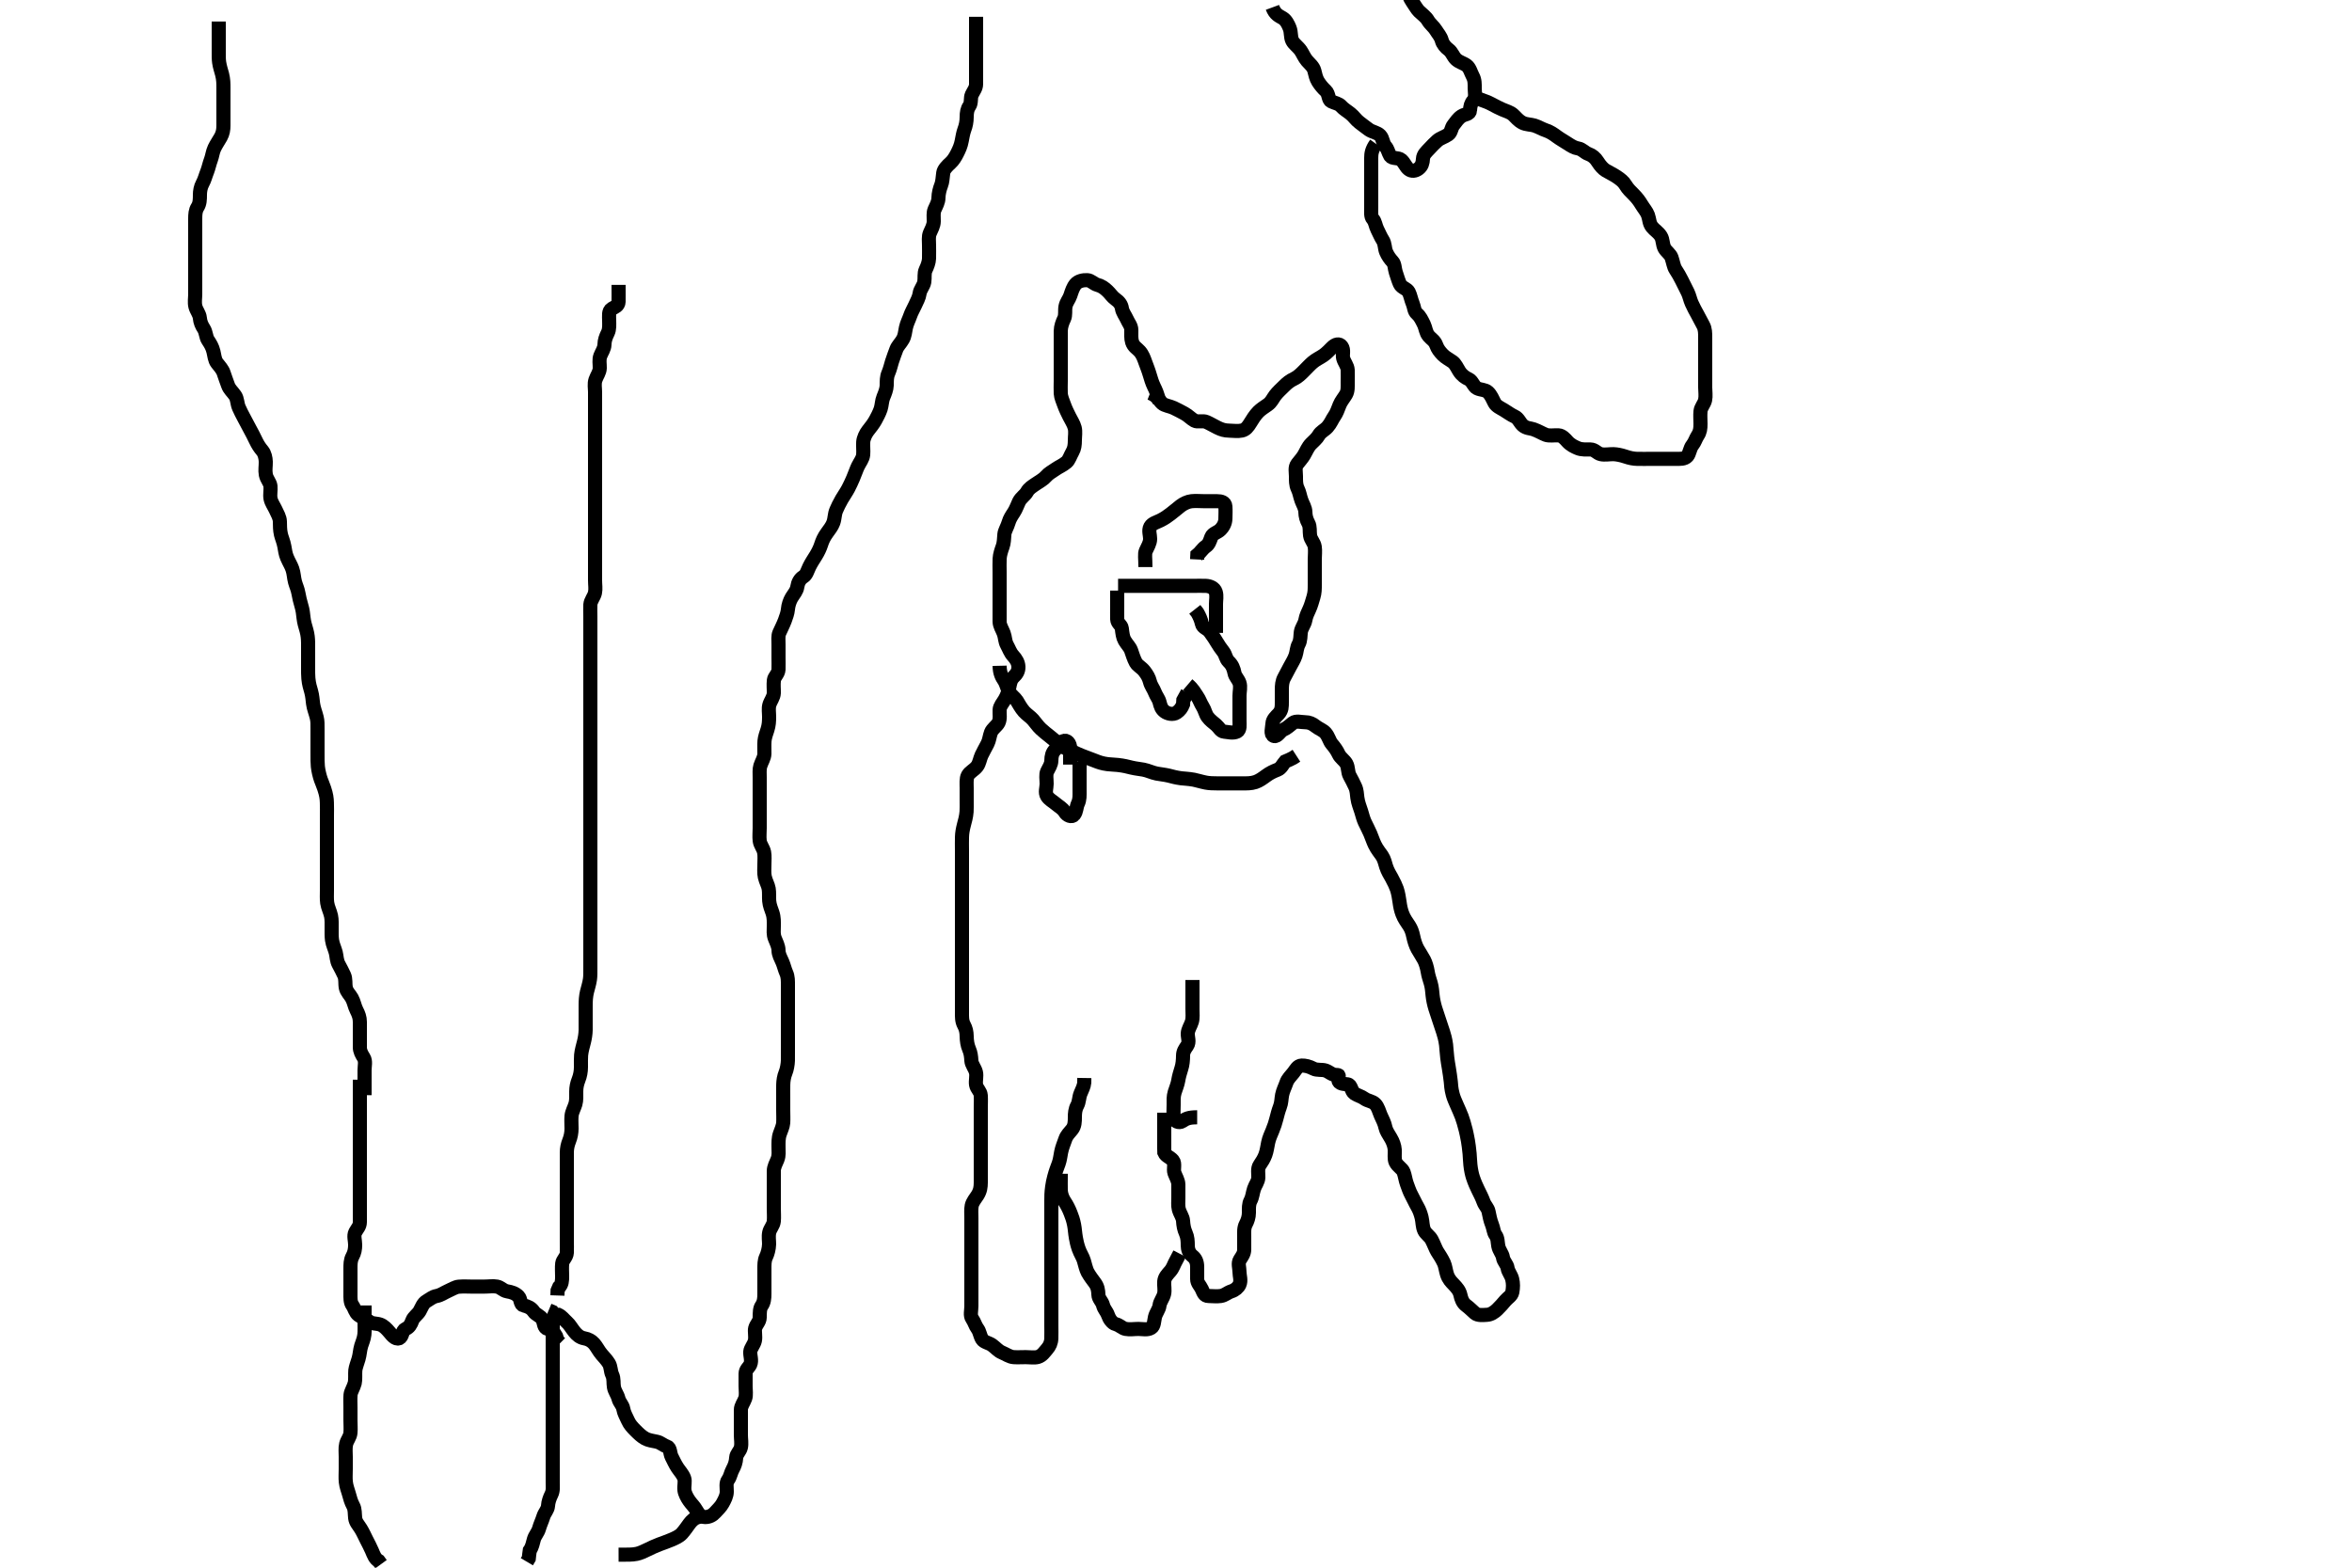 <svg width="500" height="333.333" xmlns="http://www.w3.org/2000/svg" xmlns:svg="http://www.w3.org/2000/svg" xmlns:xlink="http://www.w3.org/1999/xlink">
 <!-- Created with SVG-edit - http://svg-edit.googlecode.com/ -->
 <g display="inline" class="layer">
  <title>Layer 1</title>
  <path t="0,198,235,253,269,301,334,368,368,368,381,381,381,402,435,448,448,468,468,501,534,534,548,568,581,601,601,616,635,666,681,716,737,737,754,770,770,788,788,804,833,853,853,870,870,887,916,940,953,953,976,987,1004,1021,1038,1038,1058,1058,1071,1071,1090,1090,1105,1105,1121,1138,1155,1155,1172,1188,1205,1221,1221,1238,1255,1272,1273,1289,1289,1305,1305,1322,1322,1338,1338,1354,1372,1372,1388,1388,1405,1422,1422,1438,1455,1455,1472,1472,1489,1505,1522,1538,1538,1556,1573,1589,1606,1606,1623,1623,1639,1639,1668,1668,1688,1705,1722,1723,1739,1756,1773,1790,1807,1807,1823,1840,1856,1856,1856,1872,1872,1872,1889,1890,1906,1907,1923,1923,1923,1939,1940,1957,1957,1957,1972,1972,1990,1990,2007,2007,2007,2024,2024,2024,2040,2040,2040,2058,2058,2058,2073,2073,2090,2091,2091,2091,2107,2107,2107,2124,2124,2124,2140,2140,2157,2158,2158,2174,2174,2174,2191,2191,2191,2191,2207,2207,2208,2208,2224,2224,2224,2224,2224,2241,2241,2241,2257,2258,2258,2274,2274,2274,2274,2291,2291,2291,2307,2307,2308,2308,2324,2324,2324,2339,2340,2358,2358,2358,2375,2375,2392,2392,2408,2408,2424,2424,2441,2441,2441,2458,2458,2475,2475,2491,2508,2525,2542,2542,2558,2558,2575,2603,2603,2624,2625,2641,2659,2675,2675,2692,2736,2774,2819,2858,2886,2920,2953,3003,3019,3020,3053,3075,3092,3120,3142,3170,3204,3237" d="M46.5,4.567C46.5,6.4 46.5,7.177 46.5,8.167C46.5,9.067 46.5,9.967 46.5,10.768C46.5,11.733 46.49,12.612 46.585,13.253C46.735,14.258 47.022,15.04 47.216,15.797C47.495,16.887 47.5,17.768 47.5,18.733C47.5,19.567 47.5,20.545 47.5,21.262C47.5,22.209 47.5,23.136 47.5,23.919C47.5,24.931 47.5,25.767 47.5,26.667C47.5,27.567 47.38,28.347 46.925,29.167C46.492,29.949 45.996,30.62 45.585,31.483C45.217,32.257 45.12,33.208 44.853,33.914C44.517,34.801 44.337,35.735 44.075,36.392C43.672,37.402 43.511,38.175 43.075,38.967C42.622,39.789 42.5,40.733 42.5,41.392C42.5,42.4 42.486,43.288 42,44.046C41.541,44.763 41.5,45.587 41.5,46.545C41.5,47.365 41.5,48.267 41.5,49.167C41.5,50.067 41.5,50.977 41.5,51.888C41.5,52.741 41.5,53.683 41.5,54.451C41.5,55.403 41.5,56.168 41.5,57.167C41.5,57.967 41.5,58.965 41.5,59.731C41.5,60.809 41.5,61.667 41.5,62.567C41.5,63.367 41.319,64.293 41.536,65.167C41.753,66.039 42.397,66.725 42.479,67.567C42.574,68.541 42.881,69.2 43.333,69.9C43.808,70.633 43.782,71.685 44.205,72.319C44.695,73.055 45.141,73.756 45.379,74.766C45.559,75.534 45.663,76.587 46.111,77.156C46.721,77.931 47.318,78.571 47.553,79.324C47.834,80.225 48.125,80.921 48.475,81.931C48.767,82.773 49.413,83.276 49.979,84.088C50.491,84.821 50.392,85.789 50.784,86.681C51.059,87.309 51.491,88.185 51.925,88.967C52.381,89.787 52.734,90.525 53.147,91.267C53.573,92.03 53.966,92.803 54.379,93.667C54.786,94.519 55.164,95.119 55.795,95.871C56.256,96.42 56.481,97.402 56.499,98.168C56.522,99.162 56.327,99.926 56.511,100.931C56.689,101.911 57.415,102.554 57.499,103.367C57.591,104.262 57.335,105.186 57.521,106.067C57.7,106.914 58.288,107.7 58.584,108.367C58.965,109.224 59.477,109.988 59.5,110.9C59.524,111.828 59.49,112.631 59.721,113.645C59.88,114.343 60.264,115.155 60.447,116.167C60.591,116.961 60.686,117.781 61.021,118.567C61.455,119.587 61.854,120.144 62.143,120.967C62.487,121.945 62.455,122.783 62.721,123.767C62.943,124.584 63.264,125.157 63.447,126.167C63.591,126.961 63.811,127.959 64.075,128.803C64.363,129.725 64.432,130.521 64.525,131.341C64.646,132.403 64.889,133.103 65.147,134.019C65.417,134.978 65.478,135.792 65.496,136.614C65.517,137.645 65.5,138.331 65.5,139.165C65.5,140.176 65.498,141.081 65.5,141.9C65.502,142.872 65.494,143.569 65.557,144.261C65.673,145.529 65.95,146.298 66.147,147.015C66.413,147.979 66.447,148.795 66.553,149.614C66.686,150.65 67.08,151.523 67.333,152.567C67.527,153.365 67.498,154.024 67.5,154.988C67.502,155.803 67.5,156.671 67.5,157.867C67.5,158.471 67.499,159.403 67.5,160.052C67.501,161.452 67.499,162.204 67.572,162.977C67.647,163.771 67.929,164.971 68.205,165.762C68.344,166.158 68.681,166.92 68.932,167.681C69.387,169.064 69.456,169.729 69.491,170.662C69.536,171.866 69.5,172.467 69.5,173.367C69.5,174.567 69.5,175.167 69.5,176.067C69.5,176.967 69.5,177.867 69.5,178.777C69.5,179.403 69.5,180.733 69.5,181.449C69.5,182.181 69.5,182.905 69.5,184.233C69.5,185.052 69.5,185.745 69.5,186.767C69.5,187.567 69.5,188.567 69.5,189.367C69.5,190.167 69.442,191.173 69.557,191.967C69.705,192.981 70.159,193.745 70.379,194.767C70.544,195.535 70.5,196.546 70.5,197.228C70.501,198.336 70.475,199.093 70.585,199.884C70.726,200.89 71.162,201.693 71.379,202.545C71.583,203.349 71.555,204.268 72,205.067C72.446,205.868 72.809,206.618 73.147,207.324C73.555,208.174 73.325,209.103 73.521,210.046C73.702,210.918 74.348,211.424 74.796,212.219C75.266,213.056 75.374,213.975 75.784,214.767C76.23,215.628 76.499,216.367 76.5,217.281C76.501,218.177 76.5,219.046 76.5,219.924C76.5,220.867 76.5,221.767 76.5,222.667C76.5,223.541 76.895,224.191 77.333,224.9C77.789,225.637 77.5,226.68 77.5,227.567C77.5,228.368 77.5,229.267 77.5,230.167L77.5,231.067L77.5,231.967L77.5,232.862" id="svg_1" stroke-width="3" stroke="#000" fill="none"/>
  <path t="7483,7746,7783,7801,7818,7863,7880,7900,7929,7929,7962,7962,7982,7982,8000,8000,8018,8034,8034,8051,8068,8113,8133,8163,8184,8200,8200,8218,8218,8235,8263,8284,8313,8346,8367,8401,8417,8446,8468,8484,8513,8513,8534,8551,8569,8585,8601,8619,8619,8635,8652,8670,8698,8747,8780,8802,8802,8831,8865,8885,8902,8932,8952,8953,8969,8998,9031,9032,9098,9148,9169,9169,9186,9204,9220,9237,9237,9282,9282,9316,9349,9387,9403,9421,9421,9482,9482,9499,9519,9549,9549,9570,9587,9604,9621,9638,9638,9655,9672,9716,9737,9754,9771,9800,9800,9820,9838,9856,9883,9904,9921,9938,9955,9972,9988,9988,10006,10050,10087,10150,10150,10184,10205" d="M76.5,229.567C76.5,231.4 76.5,232.177 76.5,233.067C76.5,234.046 76.5,234.924 76.5,235.767C76.5,236.667 76.5,237.567 76.5,238.452C76.5,239.403 76.5,240.168 76.5,241.167C76.5,241.967 76.5,242.965 76.5,243.731C76.5,244.681 76.5,245.667 76.5,246.367C76.5,247.267 76.5,248.209 76.5,249.088C76.5,249.967 76.5,250.867 76.5,251.768C76.5,252.733 76.5,253.567 76.5,254.545C76.5,255.365 76.5,256.167 76.5,257.167C76.5,258.067 76.501,258.956 76.5,259.852C76.499,260.765 75.932,261.24 75.536,261.992C75.135,262.754 75.5,263.767 75.5,264.667C75.5,265.567 75.376,266.344 74.925,267.167C74.498,267.947 74.5,268.867 74.5,269.767C74.5,270.667 74.5,271.567 74.5,272.367C74.5,273.267 74.5,274.167 74.5,275.067C74.5,275.967 74.453,276.896 74.925,277.552C75.37,278.17 75.508,279.086 76.204,279.615C76.933,280.168 77.836,280.461 78.475,280.992C79.084,281.499 80.022,281.369 80.79,281.624C81.568,281.882 82.187,282.555 82.8,283.272C83.263,283.813 84.038,284.875 84.853,284.558C85.592,284.269 85.44,282.911 86.204,282.576C86.995,282.229 87.329,281.665 87.667,280.733C87.918,280.041 88.824,279.455 89.215,278.767C89.653,277.994 89.913,277.103 90.699,276.651C91.398,276.248 91.95,275.732 92.795,275.571C93.732,275.393 94.324,274.906 95.2,274.514C95.932,274.186 96.816,273.644 97.5,273.587C98.611,273.495 99.5,273.567 100.333,273.567C101.147,273.567 102.153,273.567 102.847,273.567C103.864,273.567 104.81,273.41 105.667,273.567C106.455,273.711 106.948,274.421 107.8,274.571C108.728,274.734 109.519,274.952 110.215,275.651C110.759,276.198 110.55,277.396 111.301,277.565C112.18,277.763 112.949,278.107 113.447,278.862C113.908,279.56 114.969,279.812 115.333,280.567C115.689,281.302 115.564,282.355 116.447,282.567C117.192,282.745 117.796,283.276 118.215,284.084L118.5,285.025L119.075,285.592" id="svg_2" stroke-width="3" stroke="#000" fill="none"/>
  <path t="12098,12237,12254,12275,12292,12309,12309,12326,12354,12375,12375,12392,12410,12426,12426,12443,12459,12476,12493,12510,12510,12526,12543,12560,12576,12593,12610,12610,12627,12627,12644,12663,12680,12697,12713,12713,12745,12759,12759,12776,12776,12793,12810,12827,12844,12844,12860,12877,12906,12938,12938,12988,13005,13025,13025,13044,13061,13077,13094,13111,13111,13127,13144,13144,13160,13178,13206,13227,13244,13261,13278,13278,13295,13323,13323,13344,13361,13378,13395,13395,13412,13412,13428,13445,13461,13478,13506,13506,13527,13527,13544,13544,13562,13578,13594,13611,13612,13628,13628,13645,13662,13679,13706,13728,13728,13757,13757,13778,13795,13812,13829,13845,13862,13879,13907,13908,13928,13945,13963,13979,13996,14012,14029,14046,14046,14063,14063,14090,14112,14128,14146,14146,14163,14163,14179,14196,14213,14230,14230,14247,14263,14263,14279,14280,14297,14297,14313,14330,14330,14347,14347,14347,14364,14364,14379,14379,14396,14397,14414,14414,14441,14441,14463,14463,14463,14463,14480,14480,14480,14497,14497,14497,14514,14514,14531,14531,14547,14547,14547,14564,14581,14581,14597,14598,14598,14615,14615,14615,14631,14631,14648,14664,14664,14682,14682,14698,14698,14715,14731,14732,14748,14748,14765,14782,14798,14815,14832,14832,14848,14849,14865,14865,14881,14898,14898,14915,14915,14931,14948,14965,14982,14999,14999,15027,15027,15060,15060,15080,15080,15098,15098,15115,15132,15148,15165,15182,15243,15243,15260,15260,15293,15293,15327,15394,15427,15460" d="M131.5,60.567C131.5,62.367 131.521,63.267 131.5,64.167C131.479,65.047 130.7,65.268 130.068,65.651C129.287,66.124 129.5,67.203 129.5,68.219C129.5,68.914 129.606,69.978 129.216,70.767C128.786,71.637 128.519,72.367 128.5,73.267C128.481,74.167 127.911,74.885 127.621,75.667C127.306,76.518 127.518,77.367 127.5,78.267C127.482,79.167 126.882,79.877 126.585,80.767C126.299,81.624 126.5,82.567 126.5,83.324C126.5,84.219 126.5,85.083 126.5,86.046C126.5,86.967 126.5,87.867 126.5,88.767C126.5,89.667 126.5,90.452 126.5,91.392C126.5,92.4 126.5,93.192 126.5,94.051C126.5,94.914 126.5,95.809 126.5,96.767C126.5,97.667 126.5,98.567 126.5,99.367C126.5,100.267 126.5,101.167 126.5,102.046C126.5,103.009 126.5,103.861 126.5,104.788C126.5,105.667 126.5,106.567 126.5,107.367C126.5,108.267 126.5,109.167 126.5,110.067C126.5,110.977 126.5,111.888 126.5,112.741C126.5,113.681 126.5,114.567 126.5,115.367C126.5,116.267 126.5,117.167 126.5,118.067C126.5,118.967 126.5,119.867 126.5,120.767C126.5,121.667 126.5,122.452 126.5,123.392C126.5,124.4 126.667,125.175 126.479,126.067C126.3,126.914 125.561,127.661 125.5,128.567C125.449,129.322 125.5,130.219 125.5,131.083C125.5,132.046 125.5,132.967 125.5,133.867C125.5,134.767 125.5,135.667 125.5,136.452C125.5,137.403 125.5,138.168 125.5,139.162C125.5,139.91 125.5,140.931 125.5,141.867C125.5,142.768 125.5,143.733 125.5,144.392C125.5,145.4 125.5,146.262 125.5,147.167C125.5,148.067 125.5,148.967 125.5,149.871C125.5,150.733 125.5,151.567 125.5,152.545C125.5,153.365 125.5,154.267 125.5,155.167C125.5,156.067 125.5,156.967 125.5,157.867C125.5,158.767 125.5,159.667 125.5,160.567C125.5,161.367 125.5,162.267 125.5,163.167C125.5,164.067 125.5,164.967 125.5,165.867C125.5,166.767 125.5,167.667 125.5,168.567C125.5,169.324 125.5,170.219 125.5,171.083C125.5,172.046 125.5,172.967 125.5,173.871C125.5,174.733 125.5,175.567 125.5,176.545C125.5,177.365 125.5,178.267 125.5,179.167C125.5,180.088 125.5,180.888 125.5,181.741C125.5,182.681 125.5,183.667 125.5,184.452C125.5,185.403 125.5,186.168 125.5,187.162C125.5,187.91 125.5,188.941 125.5,189.888C125.5,190.588 125.5,191.567 125.5,192.367C125.5,193.167 125.5,194.167 125.5,194.967C125.5,195.967 125.5,196.767 125.5,197.767C125.5,198.731 125.5,199.683 125.5,200.451C125.5,201.424 125.5,202.086 125.5,203.209C125.5,203.872 125.5,204.916 125.5,205.599C125.499,206.797 125.516,207.55 125.415,208.249C125.269,209.26 124.974,210.06 124.784,210.883C124.554,211.875 124.505,212.756 124.5,213.767C124.496,214.567 124.5,215.567 124.5,216.356C124.5,217.081 124.519,218.192 124.499,219.053C124.481,219.814 124.346,220.736 124.147,221.519C123.938,222.345 123.625,223.395 123.536,224.331C123.476,224.96 123.502,225.965 123.5,226.91C123.498,227.814 123.333,228.733 123,229.567C122.667,230.4 122.505,231.192 122.5,232.051C122.495,232.914 122.562,233.959 122.333,234.733C122.079,235.594 121.588,236.389 121.504,237.262C121.418,238.163 121.502,239.067 121.5,239.967C121.498,240.871 121.333,241.733 121,242.567C120.667,243.4 120.505,244.192 120.5,245.051C120.495,245.914 120.5,246.941 120.5,247.888C120.5,248.567 120.5,249.545 120.5,250.365C120.5,251.267 120.5,252.167 120.5,253.067C120.5,253.977 120.5,254.888 120.5,255.741C120.5,256.683 120.5,257.451 120.5,258.403C120.5,259.168 120.5,260.167 120.5,260.967C120.5,261.965 120.5,262.731 120.5,263.81C120.5,264.666 120.536,265.593 120.5,266.368C120.457,267.284 119.602,267.89 119.521,268.608C119.413,269.561 119.5,270.356 119.5,271.4C119.5,272.262 119.464,273.131 118.853,273.677L118.536,274.417L118.5,275.457" id="svg_3" stroke-width="3" stroke="#000" fill="none"/>
  <path t="16986,17164,17180,17214,17235,17251,17268,17285,17302,17347,17347,17381,17418,17434,17481,17515,17534,17564,17585,17585,17615,17648,17669,17669,17686,17715,17735,17735,17735,17752,17752,17769,17769,17786,17786,17786,17803,17803,17820,17820,17836,17853,17853,17853,17870,17886,17903,17920,17936,17936,17953,17981,18003,18019,18037,18037,18054,18082,18103,18103,18120,18120,18137,18137,18154,18171,18187,18204,18221,18221,18238,18254,18271,18288,18288,18304,18321,18321,18337,18354,18355,18371,18388,18405,18422,18422,18438,18454,18454,18471,18472,18489,18489,18505,18505,18523,18524,18542,18542,18558,18558,18574,18574,18575,18590,18591,18591,18606,18606,18622,18622,18638,18667,18667,18689,18689,18689,18704,18704,18704,18704,18704,18724,18724,18740,18757,18757,18773,18773,18790,18790,18806,18806,18822,18822,18850,18851,18871,18871,18871,18890,18890,18906,18906,18922,18939,18956,18973,18990,18990,19006,19006,19024,19051,19051,19072,19072,19089,19106,19123,19123,19139,19157,19173,19189,20036,20074,20103,20103,20124,20169,20169,20208,20225,20242,20259,20275,20293,20320,20342,20359,20387,20387,20409,20409,20426,20426,20442,20442,20459,20476,20493,20509,20509,20525,20525,20543,20559,20576,20603,20625,20625,20642,20661,20661,20676,20694,20694,20710,20727,20743,20770,20770,20793,20793,20809,20809,20809,20827,20827,20844,20844,20860,20860,20877,20877,20894,20894,20894,20910,20927,20944,20961,20961,20977,20977,20994,21010,21027,21046,21062,21062,21113,21113,21143,21160,21178,21178,21194,21194,21211,21228,21245,21245,21261,21261,21261,21261,21278,21278,21278,21294,21294,21311,21312,21312,21339,21339,21361,21361,21361,21378,21378,21395,21395,21411,21428,21455,21489,21510,21511,21528,21528,21545,21562,21579,21595,21595,21612,21612,21629,21646,21662,21663,21679,21679,21706,21706,21728,21745,21746,21762,21779,21795,21812,21812,21829,21846,21863,21863,21863,21879,21879,21896,21913,21929,21956,21979,21997,22013,22030,22030,22046,22063,22090,22112,22113,22129,22146,22163,22180,22180,22197,22213,22230,22247,22247,22264,22290,22313,22340,22362,22379,22397,22414,22415,22431,22448,22448,22464,22507,22530,22608,22647,22647,22674,22698,22724,22790,22842,22874,22908,22941,22941,22974,23025,23025,23064,23083,23098,23158,23175,23209,23242,23276,23299,23314,23342,23375,23408,23609,23642,23666,23693,23776,23800,23827,23860,23910,23960,23960,23994,24026,24027,24050,24093,24144,24178,24226,24227,24260,24284,24302,24319,24335,24351,24377,24411,24412,24444,24444,24478,24503,24503,24519,24536,24552,24569,24595,24619,24619,24636,24636,24652,24669,24669,24687,24704,24704,24720,24761,24802,24803,24829,24861,24886,24904,24929,24978,24995,24995,25028,25053,25071,25088,25112,25162,25197,25229,25297,25430" d="M207.5,3.567C207.5,5.367 207.5,6.267 207.5,7.167C207.5,8.067 207.5,8.967 207.5,9.867C207.5,10.765 207.5,11.619 207.5,12.567C207.5,13.367 207.5,14.267 207.5,15.167C207.5,16.046 207.501,16.924 207.5,17.867C207.499,18.765 206.972,19.315 206.585,20.135C206.274,20.796 206.551,21.885 206.075,22.552C205.632,23.172 205.505,23.919 205.5,24.931C205.496,25.871 205.327,26.731 205,27.587C204.779,28.166 204.592,29.173 204.447,29.967C204.264,30.977 203.9,31.772 203.5,32.567C203.1,33.361 202.652,34.121 202.017,34.683C201.395,35.233 200.605,36.04 200.521,36.741C200.394,37.807 200.341,38.737 200.075,39.392C199.792,40.086 199.511,41.156 199.5,42.067C199.489,42.967 199.058,43.678 198.667,44.567C198.377,45.224 198.505,46.167 198.5,47.067C198.495,47.967 198,48.785 197.667,49.567C197.346,50.318 197.5,51.267 197.5,52.203C197.5,53.052 197.526,53.778 197.499,54.965C197.481,55.731 197.133,56.635 196.784,57.365C196.419,58.129 196.642,59.08 196.489,59.967C196.346,60.8 195.611,61.557 195.501,62.367C195.381,63.26 194.926,64.03 194.553,64.867C194.208,65.639 193.759,66.358 193.475,67.203C193.191,68.043 192.8,68.705 192.585,69.681C192.373,70.647 192.382,71.348 191.925,72.167C191.494,72.939 190.805,73.573 190.553,74.276C190.276,75.047 189.892,76.025 189.621,76.888C189.415,77.546 189.204,78.509 188.853,79.319C188.474,80.192 188.524,80.971 188.499,81.965C188.479,82.731 188.128,83.64 187.784,84.451C187.469,85.194 187.471,86.184 187.215,86.967C186.946,87.787 186.417,88.776 186.089,89.367C185.638,90.18 185.003,90.955 184.521,91.567C184.056,92.156 183.565,93.162 183.509,93.967C183.439,94.963 183.587,95.735 183.499,96.681C183.415,97.578 182.839,98.212 182.4,99.11C182.048,99.83 181.885,100.433 181.333,101.733C181.028,102.453 180.683,103.175 180.325,103.869C179.992,104.516 179.333,105.476 178.947,106.135C178.424,107.026 178.059,107.824 177.784,108.452C177.389,109.355 177.498,110.194 177.143,111.162C176.859,111.936 176.274,112.663 175.8,113.319C175.168,114.194 174.841,114.909 174.548,115.819C174.318,116.532 173.937,117.34 173.479,118.088C172.989,118.888 172.48,119.623 172.042,120.525C171.626,121.381 171.452,122.212 170.796,122.619C170.026,123.096 169.636,123.875 169.499,124.767C169.358,125.683 168.838,126.169 168.301,127.051C167.895,127.718 167.576,128.68 167.5,129.567C167.435,130.323 167.116,131.207 166.853,131.914C166.48,132.915 166.058,133.678 165.667,134.567C165.377,135.224 165.5,136.167 165.5,137.067C165.5,137.967 165.5,138.867 165.5,139.767C165.5,140.667 165.537,141.568 165.5,142.367C165.457,143.284 164.601,143.889 164.521,144.588C164.396,145.673 164.526,146.542 164.5,147.368C164.471,148.268 163.817,148.99 163.557,149.867C163.329,150.635 163.505,151.592 163.5,152.453C163.495,153.403 163.461,154.181 163.147,155.167C162.953,155.776 162.579,156.762 162.521,157.546C162.446,158.543 162.518,159.366 162.5,160.267C162.482,161.167 161.926,161.918 161.622,162.888C161.416,163.543 161.5,164.545 161.5,165.365C161.5,166.267 161.5,167.167 161.5,168.067C161.5,168.977 161.5,169.888 161.5,170.741C161.5,171.681 161.5,172.567 161.5,173.367C161.5,174.324 161.5,175.219 161.5,176.083C161.5,176.931 161.393,177.873 161.501,178.767C161.613,179.687 162.262,180.294 162.443,181.228C162.595,182.016 162.5,182.988 162.5,183.781C162.5,184.557 162.398,185.614 162.585,186.449C162.807,187.437 163.277,188.155 163.415,188.967C163.549,189.759 163.453,190.769 163.521,191.567C163.607,192.574 163.974,193.338 164.216,194.081C164.56,195.136 164.5,196.067 164.5,196.871C164.5,197.888 164.361,198.614 164.721,199.545C165.022,200.323 165.489,201.167 165.5,202.067C165.511,202.967 165.942,203.678 166.333,204.567C166.629,205.238 166.814,206.121 167.147,206.861C167.534,207.72 167.5,208.608 167.5,209.567C167.5,210.356 167.5,211.4 167.5,212.156C167.5,213.067 167.5,213.977 167.5,214.888C167.5,215.608 167.5,216.733 167.5,217.524C167.5,218.377 167.5,218.968 167.5,220.165C167.5,221.046 167.5,221.881 167.5,222.883C167.5,223.567 167.513,224.734 167.495,225.515C167.477,226.306 167.269,227.42 167,228.067C166.655,228.895 166.522,229.828 166.505,230.619C166.482,231.645 166.5,232.525 166.5,233.4C166.5,234.262 166.5,235.167 166.5,236.067C166.5,236.956 166.555,237.854 166.499,238.768C166.456,239.456 166.029,240.374 165.784,241.083C165.458,242.026 165.5,242.967 165.5,243.871C165.5,244.888 165.639,245.614 165.279,246.545C164.978,247.323 164.51,248.066 164.5,248.977C164.49,249.888 164.5,250.777 164.5,251.767C164.5,252.546 164.5,253.545 164.5,254.262C164.5,255.203 164.5,256.051 164.5,256.914C164.5,257.931 164.582,258.77 164.5,259.667C164.416,260.578 163.7,261.219 163.521,262.067C163.331,262.968 163.516,263.9 163.495,264.572C163.466,265.562 163.178,266.577 162.853,267.258C162.476,268.047 162.5,268.967 162.5,269.867C162.5,270.767 162.5,271.667 162.5,272.567C162.5,273.484 162.5,274.276 162.5,275.084C162.5,276.046 162.426,276.908 161.925,277.628C161.5,278.24 161.513,279.084 161.5,280.156C161.489,281.046 160.759,281.567 160.536,282.428C160.372,283.064 160.667,284.175 160.479,285.067C160.3,285.914 159.562,286.659 159.501,287.367C159.424,288.263 159.889,289.249 159.5,290.131C159.227,290.75 158.505,291.177 158.5,292.067C158.495,292.977 158.5,293.888 158.5,294.741C158.5,295.681 158.681,296.608 158.415,297.367C158.114,298.223 157.5,298.924 157.5,299.765C157.5,300.733 157.5,301.567 157.5,302.367C157.5,303.267 157.5,304.167 157.5,305.131C157.5,306.003 157.694,306.888 157.499,307.765C157.318,308.577 156.547,309.133 156.505,309.918C156.451,310.919 156.152,311.701 155.784,312.368C155.33,313.192 155.284,313.956 154.784,314.651C154.271,315.364 154.51,316.271 154.5,317.167C154.49,318.067 154.079,318.826 153.621,319.666C153.215,320.414 152.592,320.952 152.075,321.541C151.515,322.179 150.795,322.575 149.9,322.567C149.021,322.558 148.507,321.939 148.075,321.167C147.617,320.349 146.981,319.777 146.536,319.141C146.057,318.455 145.588,317.58 145.505,316.867C145.395,315.93 145.707,314.951 145.443,314.272C145.096,313.38 144.462,312.759 144,312.046C143.511,311.292 143.174,310.53 142.784,309.767C142.399,309.014 142.553,307.814 141.796,307.571C140.976,307.309 140.451,306.735 139.699,306.568C138.764,306.361 137.827,306.247 137.153,305.862C136.359,305.41 135.803,304.868 135.1,304.167C134.399,303.468 133.855,302.868 133.5,302.067C133.145,301.267 132.65,300.462 132.5,299.567C132.36,298.728 131.688,298.228 131.475,297.381C131.239,296.446 130.691,295.915 130.511,294.931C130.358,294.096 130.551,293.176 130.147,292.324C129.764,291.513 129.903,290.63 129.415,289.852C128.95,289.112 128.373,288.535 127.889,287.967C127.254,287.221 126.845,286.323 126.279,285.688C125.743,285.088 125.063,284.713 124.215,284.565C123.271,284.401 122.639,283.82 122.111,283.167C121.509,282.423 121.115,281.659 120.525,281.141C119.888,280.582 119.447,279.919 118.699,279.568L117.785,279.567L117.386,278.919L116.639,278.603" id="svg_4" stroke-width="3" stroke="#000" fill="none"/>
  <path t="26355,26453,26484,26504,26532,26532,26566,26566,26586,26604,26604,26621,26639,26655,26671,26688,26688,26705,26705,26705,26721,26721,26738,26754,26771,26772,26788,26788,26805,26805,26822,26822,26839,26839,26854,26855,26872,26872,26872,26888,26904,26922,26938,26938,26966,26999,27000,27033,27067,27133,27133,27166,27166,27200,27250,27270,27332,27354,27371,27371,27388" d="M117.5,279.567C117.5,281.367 117.5,282.267 117.5,283.087C117.5,284.049 117.5,284.857 117.5,285.9C117.5,286.587 117.5,287.545 117.5,288.567C117.5,289.367 117.5,290.267 117.5,291.167C117.5,292.067 117.5,292.871 117.5,293.888C117.5,294.587 117.5,295.567 117.5,296.367C117.5,297.167 117.5,298.162 117.5,299.081C117.5,300.046 117.5,300.871 117.5,301.888C117.5,302.567 117.5,303.546 117.5,304.377C117.5,305.335 117.5,306.067 117.5,307.233C117.5,308.046 117.5,308.888 117.5,309.777C117.5,310.767 117.5,311.567 117.5,312.567C117.5,313.356 117.5,314.081 117.5,315.156C117.5,316.067 117.637,316.923 117.216,317.767C116.886,318.428 116.546,319.325 116.496,320.215C116.451,321 115.77,321.641 115.525,322.428C115.231,323.374 114.833,324.161 114.584,325.049C114.363,325.838 113.725,326.494 113.504,327.271C113.27,328.098 113.147,328.924 112.621,329.667L112.5,330.567L112.415,331.367L112,332.067" id="svg_5" stroke-width="3" stroke="#000" fill="none"/>
  <path t="28225,28334,28352,28373,28373,28389,28389,28407,28407,28407,28424,28424,28441,28441,28457,28457,28457,28473,28473,28490,28507,28507,28523,28523,28540,28540,28556,28557,28574,28574,28590,28607,28607,28623,28623,28641,28657,28674,28692,28692,28719,28740,28757,28774,28774,28774,28790,28790,28807,28824,28841,28857,28874,28874,28891,28891,28907,28907,28907,28925,28925,28941,28958,28975,28975" d="M77.5,277.567C77.5,279.367 77.5,280.203 77.5,281.052C77.5,281.971 77.555,282.971 77.464,283.767C77.349,284.777 77.026,285.351 76.784,286.167C76.493,287.151 76.507,287.983 76.216,288.967C75.974,289.783 75.592,290.763 75.536,291.367C75.462,292.164 75.588,293.373 75.415,294.081C75.195,294.98 74.579,295.883 74.521,296.567C74.438,297.542 74.5,298.319 74.5,299.224C74.5,300.168 74.5,301.167 74.5,301.967C74.5,302.965 74.587,303.735 74.499,304.681C74.415,305.578 73.8,306.163 73.585,307.051C73.381,307.893 73.5,308.931 73.5,309.767C73.5,310.667 73.5,311.567 73.5,312.324C73.5,313.381 73.42,314.239 73.521,315.129C73.633,316.123 73.939,316.813 74.147,317.561C74.435,318.591 74.623,319.341 75.075,320.167C75.502,320.947 75.393,321.873 75.501,322.767C75.613,323.687 76.155,324.174 76.7,325.052C77.137,325.756 77.5,326.567 77.9,327.367C78.3,328.167 78.734,328.95 79.064,329.731C79.458,330.663 79.722,331.445 80.5,331.9L81,332.587" id="svg_6" stroke-width="3" stroke="#000" fill="none"/>
  <path t="30721,30839,30839,30856,30856,30856,30877,30877,30878,30895,30895,30895,30911,30912,30929,30929,30945,30973,31074,31191,31212,31212,31228" d="M131.5,330.567C133.51,330.562 134.297,330.603 135.333,330.4C136.054,330.259 136.895,329.861 137.7,329.467C138.52,329.065 139.18,328.752 140.184,328.367C140.996,328.055 141.827,327.793 142.813,327.367C143.466,327.084 144.428,326.666 144.958,326.067C145.577,325.367 146.037,324.689 146.5,324.046C146.999,323.352 147.667,322.733 148.479,322.567L149.331,322.283" id="svg_7" stroke-width="3" stroke="#000" fill="none"/>
  <path t="33777,33979,34029,34066,34066,34084,34084,34113,34146,34166,34166,34199,34213,34213,34233,34265,34280,34280,34299,34299,34332,34332,34347,34366,34366,34399,34413,34430,34514,34530,34563,34584,34647,34697,34749,34750,34870,34914,34935,34964,34998,35018,35065,35131,35131,35152,35169,35215,35236,35265,35349,35382,35403,35432,35699,35732,35732,35766,35866,35903,35903,35932,36032,36054,36071,36100,36121,36167,36201,36221,36250,36317,36354,36400,36433,36500,36517,36618,36654,36684,36706,36734,36768,36789,36852,36885,36918,36952,36985,37006,37006,37023,37040,37068,37068,37102,37136,37169,37202,37202,37223,37240,37258,37258,37274,37290,37308,37308,37324,37324,37324,37341,37369,37369,37390,37390,37435" d="M270.5,1.567C271.075,3.131 271.944,3.386 272.7,3.853C273.422,4.3 273.851,5.194 274.143,5.914C274.543,6.902 274.311,7.836 274.721,8.667C275.063,9.357 275.95,9.94 276.5,10.733C276.931,11.355 277.288,12.271 277.857,12.924C278.455,13.609 279.191,14.161 279.415,15.049C279.612,15.836 279.77,16.657 280.216,17.368C280.679,18.105 281.267,18.788 281.795,19.267C282.564,19.965 282.312,21.208 283,21.546C283.831,21.954 284.584,21.981 285.147,22.619C285.673,23.215 286.356,23.576 287.1,24.177C287.864,24.795 288.224,25.455 289,26.046C289.734,26.605 290.375,27.107 291.021,27.567C291.718,28.062 292.79,28.174 293.379,28.788C294.031,29.469 293.91,30.416 294.525,31.131C295.058,31.749 295.064,32.302 295.536,33.131C295.93,33.822 297.223,33.421 297.889,34.003C298.588,34.612 298.802,35.459 299.485,35.992C300.084,36.46 300.865,36.402 301.583,35.851C302.277,35.318 302.463,34.566 302.5,33.767C302.543,32.849 303.264,32.256 303.853,31.619C304.386,31.044 304.964,30.438 305.553,29.919C306.203,29.347 307.062,29.169 307.889,28.592C308.537,28.14 308.487,27.201 309,26.567C309.535,25.905 309.931,25.2 310.721,24.688C311.427,24.231 312.439,24.351 312.5,23.467C312.562,22.569 312.692,21.964 313.216,21.396C313.806,20.757 313.5,19.628 313.5,18.765C313.5,17.867 313.546,17.033 313.075,16.167C312.676,15.434 312.464,14.43 311.796,13.924C311.1,13.397 310.176,13.235 309.5,12.567C308.914,11.988 308.637,11.055 307.979,10.567C307.293,10.057 306.715,9.389 306.5,8.588C306.267,7.721 305.686,7.143 305.215,6.367C304.804,5.69 303.993,5.084 303.583,4.367C303.135,3.584 302.411,3.123 301.667,2.4C301.211,1.957 300.817,1.211 300.204,0.324C299.677,-0.441 299.447,-1.19 299.143,-2.082L298.796,-2.724L298,-3.392" id="svg_8" stroke-width="3" stroke="#000" fill="none"/>
  <path t="38537,38888,38939,39005,39039,39073,39122,39172,39206,39273,39322,39344,39373,39406,39439,39522,39560,39607,39656,39673,39694,39723,39757,39790,39824,39844,39861,39878,39878,39895,39924,39945,39962,39979,39979,39996,39996,40012,40057,40095,40112,40141,40174,40195,40225,40257,40291,40291,40312,40312,40341,40374,40396,40396,40425,40425,40446,40475,40509,40542,40576,40576,40596,40596,40613,40630,40631,40647,40663,40680,40709,40730,40730,40758,40809,40825,40825,40847,40847,40864,40864,40881,40897,40914,40931,40948,40948,40948,40964,40981,41010,41010,41031,41048,41048,41064,41064,41082,41098,41099,41115,41131,41132,41149,41165,41182,41199,41216,41231,41232,41249,41249,41264,41264,41264,41282,41299,41315,41360,41398,41415,41415,41443,41443,41494,41527,41561,41561,41582,41599,41616,41633,41649,41677,41678,41710,41733,41733,41749,41766,41766,41783,41800,41817,41817,41833,41850,41850,41867,41884,41900,41917,41933,41961,41983,41999,41999,42017,42032,42051,42067,42083,42083,42100,42117,42145,42145,42166,42166,42183,42183,42200,42200,42201,42218,42218,42234,42250,42251,42268,42268,42284,42284,42301,42318,42318,42335,42362,42362,42383,42384,42401,42401,42418,42418,42435,42435,42451,42469,42485,42485,42501,42502,42528,42551,42551,42551,42568,42585,42585,42602,42602,42629,42650,42650,42668,42685,42685,42702,42702,42719,42719,42736,42736,42752,42768,42768,42785,42785,42802,42802,42829,42852,42852,42869,42869,42896,42917,42936,42952,42952,42952,42969,42970" d="M292.5,30.567C291.621,31.788 291.5,32.667 291.5,33.567C291.5,34.445 291.5,35.271 291.5,36.167C291.5,37.067 291.5,37.956 291.5,38.852C291.5,39.767 291.5,40.666 291.5,41.567C291.5,42.368 291.5,43.281 291.5,44.177C291.5,45.067 291.375,46.047 291.853,46.571C292.356,47.125 292.405,48.011 292.784,48.767C293.22,49.634 293.523,50.385 293.925,51.003C294.475,51.847 294.317,52.721 294.667,53.567C294.991,54.351 295.525,55.094 296,55.587C296.532,56.139 296.463,57.104 296.721,57.888C297.011,58.765 297.249,59.589 297.584,60.365C297.944,61.2 299.12,61.36 299.479,62.087C299.869,62.876 299.956,63.673 300.333,64.567C300.664,65.35 300.599,66.16 301.204,66.677C301.85,67.227 302.211,67.97 302.699,68.965C303.072,69.727 303.099,70.71 303.721,71.445C304.304,72.133 304.97,72.395 305.333,73.4C305.617,74.185 306.059,74.775 306.721,75.445C307.331,76.062 308.027,76.382 308.8,76.928C309.392,77.347 309.776,78.234 310.2,78.914C310.768,79.825 311.531,80.319 312.2,80.619C313.029,80.992 313.212,82.155 314,82.546C314.768,82.927 315.72,82.83 316.3,83.368C317.004,84.02 317.295,84.867 317.722,85.667C318.101,86.379 318.99,86.756 319.675,87.167C320.486,87.654 321.196,88.208 322,88.567C322.796,88.922 323.085,89.88 323.722,90.445C324.461,91.101 325.309,91.033 326.016,91.283C327.069,91.655 327.821,92.149 328.6,92.445C329.343,92.727 330.326,92.519 331.333,92.567C332.092,92.603 332.725,93.33 333.2,93.861C333.902,94.646 334.757,95.011 335.385,95.283C336.278,95.669 337.333,95.553 338.089,95.567C339.064,95.585 339.494,96.385 340.301,96.565C341.178,96.762 342.136,96.547 342.985,96.568C343.711,96.586 344.698,96.793 345.5,97.067C346.498,97.407 347.289,97.548 348.015,97.565C349.089,97.592 350,97.567 350.889,97.567C351.785,97.567 352.701,97.567 353.667,97.567C354.325,97.567 355.333,97.567 356.195,97.567C357.1,97.567 358.115,97.65 358.699,96.997C359.176,96.463 359.233,95.341 359.784,94.651C360.318,93.982 360.479,93.255 360.925,92.581C361.415,91.842 361.499,91.135 361.5,90.12C361.501,89.245 361.414,88.388 361.501,87.452C361.585,86.555 362.3,85.914 362.479,85.067C362.667,84.175 362.5,83.245 362.5,82.392C362.5,81.452 362.5,80.567 362.5,79.767C362.5,78.867 362.5,77.967 362.5,77.067C362.5,76.167 362.5,75.267 362.5,74.367C362.5,73.467 362.5,72.567 362.5,71.767C362.5,70.867 362.502,69.947 362.075,69.167C361.623,68.344 361.266,67.608 360.853,66.867C360.427,66.103 360.011,65.341 359.621,64.466C359.291,63.725 359.153,62.905 358.796,62.162C358.313,61.16 358.003,60.565 357.5,59.567C357.102,58.776 356.695,58.055 356.204,57.319C355.781,56.685 355.68,55.699 355.333,54.733C355.084,54.04 354.199,53.434 353.857,52.809C353.403,51.98 353.555,50.979 353.064,50.203C352.534,49.365 351.73,48.928 351.204,48.262C350.575,47.464 350.674,46.701 350.333,45.733C350.083,45.021 349.403,44.244 349,43.567C348.503,42.731 348.005,42.082 347.3,41.367C346.704,40.762 346.068,40.193 345.583,39.367C345.126,38.589 344.457,38.101 343.667,37.567C343.001,37.116 342.142,36.718 341.333,36.233C340.809,35.919 340.178,35.236 339.605,34.324C339.14,33.583 338.503,33.028 337.667,32.733C336.88,32.456 336.34,31.695 335.5,31.567C334.705,31.445 334.005,31.008 333.179,30.467C332.519,30.035 331.67,29.562 331,29.067C330.183,28.462 329.525,28.023 328.667,27.733C327.824,27.449 327.023,26.955 326.178,26.688C325.502,26.474 324.463,26.489 323.721,26.131C322.774,25.674 322.317,24.987 321.667,24.4C321.048,23.841 320.267,23.674 319.385,23.283C318.646,22.955 317.882,22.575 317.1,22.141C316.278,21.685 315.333,21.4 314.664,21.141L313.899,20.851L312.905,20.619L312.157,20.514" id="svg_9" stroke-width="3" stroke="#000" fill="none"/>
  <path t="44208,44315,44332,44353,44353,44370,44387,44387,44404,44421,44437,44470,44486,44486,44503,44533,44533,44600,44650,44671,44671,44687,44687,44704,44721,44739,44739,44755,44755,44771,44788,44788,44817,44817,44837,44838,44854,44854,44883,44883,44904,44904,44921,44938,44955,44955,44972,44988,44988,45005,45005,45022,45022,45039,45039,45133,45155,45172,45200,45200,45222,45239,45257,45272,45291,45291,45306,45324,45340,45357,45357,45373,45373,45389,45418,45418,45439,45439,45456,45473,45489,45506,45506,45523,45523,45539,45557,45585,45606,45622,45655,45685,45719,45740,45757,45785,45806,45823,45823,45841,45841,45857,45873,45918,45935,45935,45956,45973,45990,46007,46007,46024,46041,46058,46074,46091,46107,46124,46141,46141,46170,46190,46191,46207,46207,46224,46242,46242,46258,46274,46291,46291,46308,46308,46325,46342,46358,46375,46375,46391,46409,46437,46458,46458,46475,46493,46509,46526,46542,46542,46559,46575,46576,46592,46592,46609,46626,46642,46753,46775,46792,46809,46809,46809,46826,46887,46888,46937,46988,46988,47009,47038,47071,47071,47093,47109,47127,47127,47143,47160,47160,47177,47193,47194,47210,47227,47244,47260,47277,47277,47293,47294,47294,47311,47311,47327,47327,47344,47344,47360,47360,47361,47377,47378,47378,47394,47394,47394,47410,47411,47411,47426,47427,47427,47444,47444,47445,47445,47461,47461,47478,47478,47478,47495,47495,47511,47512,47512,47528,47528,47545,47545,47545,47561,47561,47561,47578,47578,47594,47595,47595,47611,47611,47612,47628,47628,47628,47628,47646,47646,47646,47661,47661,47661,47661,47678,47679,47679,47695,47695,47695,47696,47696,47712,47712,47712,47712,47728,47728,47728,47729,47729,47746,47746,47746,47746,47762,47762,47762,47762,47762,47779,47779,47779,47779,47779,47796,47796,47796,47812,47812,47812,47829,47829,47846,47873,47873,47895,47895,47912,47913,47929,47929,47956,47979,47979,47995,48013,48029,48029,48046,48073,48096,48096,48123,48157,48206,48245,48289,48313,48339,48373,48407,48440,48507,48557,48657,48657,48680,48697,48714,48731,48731,48748,48748,48764,48764,48781,48781,48798,48798,48798,48815,48815,48841,48841,48864,48864,48864,48864,48880,48898,48898,48914,48915,48931,48931,48948,48948,48948,48964,48964,48982,48998,49014,49032,49032,49032,49048,49048,49066,49066,49081,49081,49098,49115,49115,49131,49132,49148,49165,49165,49182,49182,49199,49216,49243,49265,49283,49283,49298,49315,49332,49349,49366,49408,49442,49442,49609,49909,50177,50200,50227,50260,50283,50311,50311,50334,50350,50368,50384,50384,50410,50434,50450,50467,50468,50485,50501,50501,50518,50534,50535,50551,50552,50567,50584,50584,50585,50601,50601,50601,50618,50618,50634,50634,50651,50652,50668,50685,50701,50701,50719,50735,50761,50785,50802,50803,50818,50835,50851,50868,50886,50886,50902,50919,50936,50962,50985,51012,51035,51062,51112,51178,51229,51295,51462,51496,51579,51697,51863,51887,51914,51947,52030,52097,52121,52138,52155,52180,52204,52222,52238,52264,52298,52331,52331,52354,52372,52372,52389,52405,52406,52422,52422,52439,52455,52456,52471,52472,52489,52505,52505,52548,52549,52581,52581,52605,52623,52640,52656,52656,52681,52714,52738,52738,52757,52781,52805" d="M244.5,83.567C246.064,84.177 246.337,85.1 247.069,85.765C247.599,86.247 248.667,86.342 249.5,86.733C250.269,87.094 251.032,87.501 251.8,87.919C252.641,88.377 253.185,89.026 253.943,89.445C254.6,89.808 255.678,89.366 256.5,89.733C257.323,90.101 258.04,90.546 258.805,90.919C259.691,91.353 260.325,91.549 261.333,91.567C262.195,91.582 263.12,91.736 264,91.546C264.85,91.362 265.322,90.694 265.8,89.914C266.219,89.231 266.778,88.303 267.5,87.567C268.006,87.051 268.844,86.502 269.479,86.067C270.289,85.51 270.549,84.77 271.069,84.083C271.628,83.345 272.333,82.733 272.979,82.088C273.6,81.467 274.214,80.956 275.1,80.541C275.914,80.16 276.6,79.467 277.1,78.967C277.8,78.267 278.471,77.534 279.021,77.067C279.783,76.419 280.531,76.115 281.333,75.567C282.008,75.106 282.698,74.365 283.2,73.867C283.887,73.185 284.719,72.959 285.216,73.651C285.776,74.429 285.339,75.391 285.536,76.167C285.755,77.029 286.457,77.764 286.5,78.667C286.543,79.566 286.5,80.367 286.5,81.267C286.5,82.167 286.579,83.116 286.143,83.871C285.777,84.504 285.057,85.369 284.785,86.083C284.428,87.021 284.12,87.855 283.699,88.452C283.171,89.2 282.916,90.004 282.2,90.805C281.588,91.49 280.771,91.783 280.333,92.567C279.97,93.219 279.196,93.863 278.7,94.367C278.016,95.062 277.706,95.94 277.216,96.765C276.787,97.487 276.26,98.02 275.784,98.651C275.22,99.397 275.5,100.368 275.5,101.267C275.5,102.167 275.474,103.088 275.853,103.871C276.282,104.76 276.323,105.433 276.667,106.4C276.954,107.209 277.482,107.966 277.5,108.862C277.519,109.788 277.742,110.52 278.147,111.267C278.561,112.028 278.367,112.977 278.504,113.867C278.648,114.798 279.352,115.335 279.496,116.267C279.633,117.156 279.5,118.067 279.5,118.967C279.5,119.867 279.5,120.767 279.5,121.667C279.5,122.567 279.502,123.367 279.5,124.324C279.498,125.224 279.511,125.989 279.216,126.965C278.979,127.749 278.722,128.733 278.333,129.567C278.027,130.224 277.65,130.979 277.496,131.867C277.333,132.796 276.685,133.431 276.536,134.392C276.43,135.075 276.515,136.182 276.075,136.967C275.667,137.694 275.674,138.605 275.415,139.367C275.113,140.255 274.616,141.008 274.216,141.767C273.763,142.625 273.446,143.266 273,144.067C272.555,144.866 272.5,145.767 272.5,146.667C272.5,147.567 272.505,148.367 272.5,149.324C272.495,150.219 272.526,151.024 271.795,151.81C271.288,152.353 270.536,152.965 270.5,153.867C270.464,154.766 269.987,156.153 270.784,156.48C271.518,156.781 272.152,155.441 272.776,155.177C273.633,154.815 274.186,154.24 274.833,153.733C275.515,153.199 276.615,153.567 277.5,153.567C278.3,153.567 278.988,153.855 279.721,154.445C280.368,154.966 281.248,155.227 281.796,155.867C282.439,156.619 282.627,157.599 283.111,158.167C283.746,158.912 284.234,159.605 284.584,160.367C284.929,161.116 285.831,161.675 286.215,162.367C286.672,163.191 286.488,164.192 286.925,164.967C287.335,165.693 287.739,166.528 288.075,167.239C288.468,168.073 288.442,168.832 288.553,169.619C288.731,170.889 289.069,171.502 289.379,172.545C289.604,173.306 289.849,174.228 290.111,174.777C290.585,175.774 291.014,176.581 291.3,177.252C291.722,178.242 291.869,178.811 292.257,179.614C292.768,180.672 293.353,181.303 293.79,181.962C294.305,182.738 294.456,183.6 294.668,184.252C295.001,185.277 295.527,186.084 295.852,186.671C296.343,187.561 296.757,188.455 296.958,189.046C297.24,189.873 297.436,191.115 297.525,191.792C297.65,192.736 297.817,193.529 298.111,194.305C298.542,195.447 299.052,196.011 299.6,196.888C300.021,197.563 300.239,198.162 300.452,199.171C300.631,200.02 300.922,200.999 301.361,201.792C301.671,202.35 302.357,203.387 302.738,204.109C303.074,204.745 303.373,205.768 303.5,206.567C303.659,207.568 303.894,208.158 304.147,209.024C304.425,209.976 304.459,210.804 304.553,211.671C304.65,212.569 304.842,213.471 305.111,214.367C305.291,214.97 305.7,216.167 305.9,216.767C306.2,217.667 306.509,218.564 306.796,219.467C306.985,220.065 307.258,220.96 307.416,222.169C307.497,222.786 307.494,223.442 307.667,224.9C307.766,225.737 307.853,226.172 308,227.067C308.147,227.961 308.339,229.233 308.417,229.997C308.49,230.705 308.481,231.4 308.833,232.733C309.026,233.463 309.356,234.194 309.685,234.941C310.013,235.685 310.49,236.741 310.743,237.418C310.991,238.083 311.312,239.133 311.6,240.31C311.704,240.735 311.898,241.626 312.064,242.552C312.147,243.018 312.344,244.399 312.416,245.28C312.485,246.119 312.506,246.922 312.584,247.68C312.694,248.748 312.917,249.726 313.111,250.32C313.466,251.412 313.894,252.333 314.2,252.962C314.69,253.97 315.007,254.535 315.379,255.545C315.69,256.392 316.284,256.805 316.447,257.629C316.63,258.554 316.839,259.572 317.147,260.315C317.51,261.19 317.493,262.001 317.925,262.588C318.436,263.281 318.357,264.098 318.511,264.931C318.691,265.911 319.377,266.559 319.499,267.367C319.635,268.275 320.386,268.787 320.5,269.667C320.591,270.366 321.248,271.103 321.464,271.956C321.701,272.895 321.674,273.781 321.5,274.733C321.356,275.522 320.553,275.919 320,276.567C319.447,277.214 318.957,277.793 318.279,278.445C317.698,279.004 316.934,279.52 316.148,279.562C315.258,279.61 314.178,279.755 313.548,279.209C312.875,278.626 312.433,278.135 311.667,277.567C310.895,276.995 310.623,276.075 310.475,275.392C310.267,274.437 309.727,273.825 309.017,273.081C308.513,272.553 307.948,272.013 307.61,270.967C307.359,270.191 307.247,269.151 306.958,268.546C306.397,267.368 306.013,266.887 305.521,266.087C305.207,265.578 304.812,264.475 304.333,263.567C303.985,262.906 303.093,262.328 302.785,261.681C302.357,260.782 302.46,259.87 302.215,258.884C302.014,258.078 301.75,257.308 301.301,256.537C300.836,255.737 300.509,254.949 300.075,254.167C299.619,253.345 299.331,252.401 299.075,251.731C298.782,250.966 298.668,249.936 298.39,249.224C298.064,248.386 297.139,248.073 296.671,247.083C296.369,246.444 296.546,245.323 296.5,244.467C296.457,243.678 296.103,242.719 295.699,242.051C295.16,241.16 294.659,240.402 294.525,239.741C294.322,238.736 293.889,237.994 293.525,237.167C293.181,236.381 292.968,235.368 292.333,234.733C291.699,234.099 290.81,234.143 290.021,233.567C289.381,233.099 288.654,232.973 287.936,232.495C287.203,232.007 287.306,230.69 286.5,230.567C285.709,230.446 284.55,230.524 284.5,229.567C284.455,228.718 284.958,228.569 284.021,228.567C283.147,228.564 282.568,227.882 281.79,227.624C281.022,227.369 279.984,227.625 279.2,227.214C278.352,226.77 277.5,226.54 276.7,226.567C275.856,226.595 275.487,227.418 274.979,228.067C274.379,228.834 273.76,229.358 273.475,230.203C273.191,231.043 272.738,231.884 272.557,232.81C272.393,233.653 272.439,234.461 272.075,235.392C271.802,236.09 271.532,237.095 271.333,237.9C271.101,238.838 270.91,239.36 270.5,240.4C270.218,241.115 269.791,241.947 269.584,242.967C269.423,243.758 269.29,244.771 269,245.546C268.679,246.405 268.262,247.034 267.784,247.736C267.282,248.473 267.526,249.546 267.5,250.365C267.471,251.268 266.882,251.877 266.585,252.767C266.299,253.624 266.258,254.52 265.853,255.267C265.439,256.028 265.501,256.967 265.5,257.867C265.499,258.767 265.199,259.617 264.853,260.267C264.399,261.116 264.5,262.067 264.5,262.967C264.5,263.867 264.5,264.767 264.5,265.667C264.5,266.567 264.051,267.112 263.585,267.851C263.112,268.601 263.5,269.567 263.5,270.483C263.5,271.271 263.889,272.249 263.5,273.131C263.227,273.75 262.556,274.318 261.796,274.562C260.9,274.849 260.448,275.423 259.5,275.567C258.676,275.691 257.795,275.577 256.9,275.567C256.021,275.556 255.844,274.876 255.479,274.087C255.123,273.317 254.502,272.862 254.5,271.967C254.498,271.003 254.503,270.124 254.5,269.381C254.495,268.324 254.16,267.576 253.5,267.067C252.735,266.477 252.502,265.567 252.5,264.81C252.498,263.914 252.457,263.033 252.075,262.192C251.706,261.381 251.561,260.565 251.5,259.588C251.448,258.765 250.849,258.097 250.585,257.081C250.402,256.376 250.5,255.367 250.5,254.588C250.5,253.588 250.518,252.768 250.5,251.867C250.482,250.966 249.948,250.212 249.667,249.4C249.389,248.601 249.889,247.404 249.333,246.733C248.761,246.042 247.857,245.862 247.521,245.067L247.5,244.167L247.5,243.267" id="svg_10" stroke-width="3" stroke="#000" fill="none"/>
  <path t="55377,55554,55570,55570,55570,55603,55654,55654" d="M247.5,243.567C247.5,242.004 247.5,241.024 247.5,240.316C247.5,239.335 247.5,238.376 247.5,237.4L247.5,236.588" id="svg_11" stroke-width="3" stroke="#000" fill="none"/>
  <path t="56792,56891,56891,56907,56907,56929,56929,56945,56945,56963,56980,56996,57024,57046,57046,57062,57062,57080,57097,57124,57158,57179,57179,57223,57240,57240,57261,57278,57324,57345,57374,57423,57444,57474,57558,57578,57579,57595,57625,57645,57675,57675,57696,57712,57712,57730,57746,57764,57780,57780,57797,57813,57813,57830,57830,57847,57863,57863,57880,57880,57897,57914,57930,57947,57964,57980,57997,57997,58014,58014,58030,58058,58080,58080,58109,58129,58209,58225,58258,58309,58309,58343,58363,58392,58392,58414,58414,58431,58431,58459,58497,58514,58514,58531,58548,58565,58582,58582,58599,58615,58616,58632,58647,58665,58682,58682,58700,58716,58716,58733,58733,58750,58750,58767,58767,58783,58784,58800,58800,58816,58817,58834,58834,58850,58867,58883,58883,58900,58917,58917,58934,58951,58967,58983,58983,59011,59032,59049,59066,59094,59128,59845,59862,59895,59929,59929,59929,59962,59962,59995,60018,60035,60053,60053,60069,60086,60113,60114,60135,60152,60152,60170,60170,60186,60202,60219,60219,60237,60237,60253,60253,60270,60270,60287,60287,60287,60303,60303,60304,60321,60321,60336,60336,60336,60353,60353,60353,60370,60370,60385,60386,60404,60404,60404,60420,60420,60437,60437,60453,60470,60470,60502,60502,60519,60519,60519,60537,60537,60537,60553,60553,60570,60587,60604,60621,60637,60638,60654,60654,60671,60698,60698,60731,60731,60753,60771,60788,60788,60804,60821,60838,60854,60871,60871,60888,60888,60905,60905,60921,60921,60937,60937,60954,60971,60987,61005,61022,61038,61065,61066,61088,61104,61104,61122,61138,61138,61155,61171,61189,61205,61223,61238,61238,61255,61255,61272,61288,61289,61305,61322,61322,61338,61339,61355,61355,61372,61373,61373,61389,61389,61405,61405,61423,61423,61439,61439,61455,61455,61473,61473,61488,61507,61507,61523,61523,61539,61540,61540,61566,61589,61589,61605,61650,61683,61706,61722,61740,61756,61774,61790,61790,61816,61849,61873,61873,61899,61922,61938,61956,61956,61982,62033,62033,62049,62049,62072,62089,62106,62123,62139,62140,62156,62157,62173,62173,62190,62190,62217,62239,62239,62256,62256,62273,62273,62289,62307,62323,62350,62373,62390,62390,62407,62424,62440,62440,62456,62457,62473,62473,62474,62490,62490,62490,62508,62508,62508,62524,62524,62524,62524,62541,62541,62541,62557,62558,62558,62574,62574,62591,62607,62608,62624,62641,62657,62674,62674,62691,62707,62724,62740,62768,62768,62801,62801,62901" d="M246.5,85.567C246.064,83.731 245.692,82.969 245.301,82.168C244.93,81.406 244.634,80.438 244.416,79.683C244.138,78.721 243.841,78.032 243.5,77.088C243.197,76.247 242.919,75.404 242.279,74.688C241.678,74.016 240.999,73.749 240.667,72.733C240.427,72 240.502,71.067 240.5,70.167C240.498,69.271 239.904,68.678 239.553,67.861C239.26,67.182 238.629,66.407 238.5,65.567C238.378,64.771 237.928,64.168 237.111,63.592C236.452,63.128 236.043,62.436 235.416,61.851C234.728,61.208 234.186,60.818 233.279,60.566C232.497,60.35 231.934,59.612 231.148,59.571C230.258,59.525 229.21,59.76 228.667,60.4C228.108,61.058 227.846,61.916 227.553,62.809C227.272,63.665 226.69,64.221 226.511,65.167C226.343,66.051 226.581,67.004 226.216,67.768C225.867,68.498 225.518,69.392 225.5,70.4C225.486,71.192 225.5,72.051 225.5,72.914C225.5,73.814 225.5,74.733 225.5,75.567C225.5,76.545 225.5,77.365 225.5,78.267C225.5,79.167 225.5,80.067 225.5,80.967C225.5,81.867 225.451,82.768 225.5,83.667C225.543,84.455 225.964,85.377 226.216,86.083C226.553,87.028 226.962,87.803 227.333,88.567C227.7,89.321 228.247,90.103 228.464,90.956C228.685,91.825 228.5,92.765 228.5,93.619C228.5,94.567 228.406,95.362 228,96.067C227.543,96.861 227.265,97.821 226.738,98.267C225.918,98.96 225.135,99.24 224.385,99.765C223.684,100.257 222.91,100.661 222.39,101.271C221.842,101.915 220.983,102.367 220.257,102.862C219.401,103.446 218.735,103.84 218.333,104.567C217.906,105.339 217.059,105.779 216.621,106.667C216.299,107.321 216.011,108.217 215.525,108.956C215.074,109.642 214.637,110.295 214.416,111.084C214.167,111.973 213.579,112.883 213.521,113.567C213.438,114.542 213.431,115.457 213.147,116.224C212.869,116.977 212.552,117.964 212.511,118.767C212.459,119.765 212.5,120.546 212.5,121.546C212.5,122.376 212.5,123.335 212.5,124.067C212.5,125.233 212.5,126.025 212.5,126.867C212.5,127.767 212.5,128.667 212.5,129.452C212.5,130.392 212.491,131.4 212.5,132.156C212.51,133.067 213.043,133.77 213.378,134.667C213.697,135.517 213.62,136.347 214.075,137.167C214.508,137.949 214.767,138.781 215.379,139.445C215.984,140.103 216.471,140.865 216.5,141.767C216.528,142.666 216.158,143.284 215.5,143.9C214.876,144.484 214.744,145.161 214.553,146.162C214.378,147.075 214.072,147.929 213.584,148.765C213.145,149.517 212.547,150.133 212.505,150.918C212.456,151.808 212.689,152.836 212.279,153.667C211.937,154.357 210.979,154.914 210.667,155.733C210.364,156.527 210.319,157.393 209.925,158.156C209.511,158.959 209.03,159.799 208.667,160.567C208.33,161.279 208.216,162.27 207.738,162.914C207.111,163.761 206.189,164.071 205.743,164.888C205.385,165.545 205.5,166.733 205.5,167.519C205.5,168.341 205.5,169.4 205.5,170.109C205.5,170.962 205.528,171.97 205.479,172.588C205.388,173.739 205.137,174.517 204.925,175.341C204.654,176.397 204.533,177.108 204.505,177.962C204.471,178.966 204.5,179.767 204.5,180.767C204.5,181.567 204.5,182.567 204.5,183.367C204.5,184.167 204.5,185.167 204.5,185.967C204.5,186.965 204.5,187.731 204.5,188.681C204.5,189.567 204.5,190.452 204.5,191.228C204.5,192.028 204.5,192.988 204.5,193.803C204.5,194.671 204.5,195.866 204.5,196.745C204.5,197.295 204.5,198.424 204.5,199.258C204.5,200.167 204.5,201.067 204.5,201.967C204.5,202.871 204.5,203.888 204.5,204.567C204.5,205.545 204.5,206.365 204.5,207.324C204.5,208.215 204.5,208.997 204.5,210.01C204.5,210.752 204.5,211.81 204.5,212.667C204.5,213.567 204.5,214.367 204.5,215.267C204.5,216.167 204.454,217.1 204.925,217.967C205.324,218.699 205.482,219.381 205.501,220.335C205.522,221.316 205.653,222.239 206,223.046C206.365,223.894 206.439,224.568 206.5,225.545C206.552,226.368 207.247,227.104 207.464,227.967C207.684,228.84 207.35,229.779 207.5,230.667C207.644,231.52 208.435,232.004 208.495,232.918C208.555,233.808 208.5,234.768 208.5,235.452C208.5,236.392 208.5,237.4 208.5,238.262C208.5,239.167 208.5,240.067 208.5,240.967C208.5,241.867 208.5,242.767 208.5,243.667C208.5,244.452 208.5,245.392 208.5,246.083C208.5,247.067 208.5,248.051 208.5,248.914C208.5,249.81 208.508,250.768 208.5,251.452C208.489,252.403 208.401,253.21 207.795,254.167C207.395,254.797 206.74,255.542 206.572,256.367C206.412,257.153 206.5,258.167 206.5,258.967C206.5,259.965 206.5,260.731 206.5,261.819C206.5,262.536 206.5,263.572 206.5,264.316C206.5,265.233 206.5,266.181 206.5,267.051C206.5,267.914 206.5,268.81 206.5,269.769C206.5,270.537 206.5,271.577 206.5,272.352C206.5,273.4 206.5,274.105 206.5,274.905C206.5,275.941 206.5,276.888 206.5,277.705C206.5,278.649 206.178,279.705 206.667,280.4C207.169,281.115 207.319,281.867 207.784,282.483C208.3,283.166 208.298,283.96 208.785,284.765C209.163,285.39 210.255,285.532 210.9,286.003C211.679,286.571 212.221,287.265 213.021,287.587C213.806,287.904 214.594,288.506 215.5,288.567C216.298,288.62 217.215,288.567 218.071,288.567C218.909,288.567 219.924,288.728 220.628,288.531C221.561,288.269 222.058,287.446 222.584,286.851C223.134,286.228 223.467,285.505 223.495,284.567C223.527,283.536 223.5,282.819 223.5,281.91C223.5,281.162 223.5,280.168 223.5,279.224C223.5,278.319 223.5,277.4 223.5,276.546C223.5,275.567 223.5,274.777 223.5,273.733C223.5,272.977 223.5,272.067 223.5,271.167C223.5,270.267 223.5,269.367 223.5,268.467C223.5,267.567 223.5,266.767 223.5,265.867C223.5,264.931 223.5,264.081 223.5,263.356C223.5,262.367 223.5,261.567 223.5,260.567C223.5,259.756 223.5,258.881 223.5,257.881C223.5,257.046 223.495,256.165 223.5,255.267C223.506,254.356 223.492,253.726 223.667,252.4C223.762,251.68 223.919,250.948 224.111,250.228C224.468,248.891 224.723,248.346 225.064,247.388C225.354,246.574 225.424,245.758 225.584,244.967C225.789,243.956 226.124,243.216 226.475,242.203C226.766,241.36 227.362,240.821 227.889,240.167C228.49,239.421 228.5,238.467 228.5,237.567C228.5,236.767 228.557,235.867 229,235.067C229.443,234.267 229.354,233.317 229.721,232.467C230.032,231.748 230.443,230.914 230.495,230.219L230.511,229.213" id="svg_12" stroke-width="3" stroke="#000" fill="none"/>
  <path t="64152,64288,64304,64325,64325,64342,64342,64360,64360,64377,64377,64377,64393,64393,64393,64410,64410,64410,64410,64427,64427,64443,64444,64460,64460,64460,64477,64477,64494,64494,64521,64543,64572,64638,64659,64693,64722,64743,64773,64773,64798,64811,64829,64846,64873,64906,64939,64973,65007,65007,65029,65046,65073,65107,65129,65129,65145,65163,65180,65206,65240,65262,65263,65279,65297,65297,65313,65330,65374" d="M225.5,249.567C225.5,251.367 225.473,252.203 225.501,253.051C225.53,253.915 225.87,254.805 226.301,255.451C226.815,256.218 227.224,257.019 227.6,257.988C227.909,258.785 228.118,259.329 228.333,260.4C228.523,261.344 228.521,262.082 228.721,263.209C228.839,263.871 228.975,264.56 229.301,265.513C229.65,266.53 230.206,267.29 230.417,268.053C230.624,268.799 230.924,269.998 231.21,270.515C231.656,271.322 232.342,272.227 232.738,272.752C233.346,273.557 233.472,274.367 233.5,275.267C233.529,276.211 234.264,276.637 234.5,277.567C234.709,278.39 235.261,278.819 235.536,279.628C235.82,280.466 236.451,281.372 237.2,281.558C238.04,281.766 238.544,282.421 239.301,282.565C240.184,282.734 241.1,282.567 242,282.567C242.9,282.567 243.91,282.842 244.721,282.345C245.371,281.947 245.317,280.944 245.521,280.067C245.745,279.106 246.391,278.468 246.5,277.567C246.596,276.768 247.247,276.03 247.464,275.167C247.684,274.293 247.418,273.363 247.5,272.467C247.584,271.555 248.154,271.006 248.796,270.267C249.374,269.6 249.584,268.767 250,268.067L250.464,267.177L250.784,266.564" id="svg_13" stroke-width="3" stroke="#000" fill="none"/>
  <path t="67416,67577,67594,67778,67795,67816,67833,67833,67850,67867,67867,67883,67900,67900,67917,67917,67917,67934,67934,67962,67962,67983,67999,68028,68049,68094,68111,68111,68132,68149,68166,68166,68183,68200,68200,68216,68233,68250,68295,68445,68466" d="M254.5,237.567C252.667,237.567 252.11,237.881 251.333,238.4C250.627,238.872 249.584,238.412 249.5,237.567C249.421,236.771 249.5,235.81 249.5,234.914C249.5,234.051 249.436,233.172 249.721,232.245C249.943,231.526 250.349,230.569 250.475,229.767C250.6,228.969 250.881,227.977 251.147,227.167C251.407,226.376 251.495,225.403 251.5,224.452C251.505,223.567 251.921,223.015 252.378,222.345C252.916,221.559 252.475,220.566 252.5,219.767C252.529,218.865 253.129,218.095 253.378,217.245C253.621,216.42 253.5,215.452 253.5,214.567C253.5,213.767 253.5,212.867 253.5,211.967C253.5,211.067 253.5,210.167 253.5,209.267L253.5,208.367" id="svg_14" stroke-width="3" stroke="#000" fill="none"/>
  <path t="70215,70465,70465,70482,70519,70519,70536,70554,70600,70600,70619,70638,70638,70655,70687,70701,70701,70721,70753,70767,70767,70820,70867,70867,70901,70935,70956,70984,71051,71072,71134,71218,71302,71452,71484,71523,71539,71601,71618,71685,71735,71768,71935" d="M237.5,125.567C237.5,127.276 237.5,128.084 237.5,128.941C237.5,129.888 237.47,130.742 237.5,131.68C237.529,132.564 238.399,132.889 238.479,133.588C238.604,134.674 238.712,135.538 239.075,136.167C239.563,137.012 240.195,137.573 240.447,138.276C240.724,139.047 241.002,140.045 241.452,140.867C241.835,141.566 242.662,141.906 243.257,142.667C243.866,143.445 244.245,144.104 244.464,144.967C244.685,145.835 245.217,146.444 245.489,147.177C245.792,147.992 246.314,148.555 246.495,149.271C246.726,150.181 246.908,150.767 247.584,151.283C248.197,151.75 249.363,152.043 250.143,151.51C250.848,151.027 251.216,150.481 251.499,149.765L251.557,148.867L252,148.067L252.443,147.267" id="svg_15" stroke-width="3" stroke="#000" fill="none"/>
  <path t="72242,72369,72369,72407,72453,72474,72491,72524,72541,72558,72575,72603,72624,72669,72753,72804,72825,72854,72875,72892,72921,72941,72941,72958,72958,72976,72976,72992,72992,73009,73025,73054,73087,73087,73108,73108,73125,73142,73159,73176,73193,73210,73227,73243,73260,73276,73293,73294,73338,73388,73488,73572,73655" d="M252.5,145.567C253.667,146.567 253.937,147.248 254.5,148.046C254.972,148.714 255.214,149.528 255.667,150.233C256.154,150.993 256.241,151.793 256.721,152.445C257.235,153.144 257.882,153.588 258.525,154.141C259.176,154.701 259.492,155.506 260.204,155.567C261.097,155.643 262.093,155.963 262.979,155.546C263.685,155.214 263.5,154.046 263.5,153.245C263.5,152.356 263.5,151.367 263.5,150.588C263.5,149.588 263.5,148.814 263.5,147.914C263.5,147.051 263.789,146.037 263.489,145.177C263.226,144.423 262.581,143.848 262.447,143.158C262.255,142.161 261.946,141.384 261.204,140.677C260.58,140.081 260.562,139.225 260.075,138.592C259.542,137.899 259.034,137.191 258.621,136.467C258.17,135.675 257.737,135.11 257.215,134.368C256.665,133.586 255.689,133.509 255.5,132.619C255.322,131.78 255,131.067 254.553,130.271L254,129.567" id="svg_16" stroke-width="3" stroke="#000" fill="none"/>
  <path t="74320,74423,74445,74461,74479,74495,74724,74758,74758,74791,75042,75074,75209,75258,75300,75301,75328,75343,75420,75433,75459,75493,75515,75543,75578,75627,75627,75661,75682,75711,75732,75748,75776,75776" d="M258.5,134.567C258.5,132.956 258.5,132.067 258.5,131.167C258.5,130.267 258.5,129.367 258.5,128.467C258.5,127.567 258.709,126.728 258.443,125.867C258.175,125.001 257.201,124.595 256.3,124.567C255.4,124.538 254.5,124.567 253.7,124.567C252.8,124.567 251.857,124.567 250.979,124.567C250.111,124.567 249.143,124.567 248.3,124.567C247.4,124.567 246.5,124.567 245.621,124.567C244.79,124.567 243.983,124.567 243.021,124.567C242.1,124.567 241.2,124.567 240.3,124.567L239.4,124.567L238.5,124.567L237.686,124.567" id="svg_17" stroke-width="3" stroke="#000" fill="none"/>
  <path t="76249,76311,76328,76328,76362,76395,76417,76417,76445,76467,76483,76511,76545,76566,76566,76566,76585,76600,76616,76645,76666,76666,76682,76700,76728,76749,76765,76828,76878,76911,76933,76961,76961,76983,77028,77061,77083,77083,77100,77117,77134,77179,77179,77195,77216,77247,77267" d="M243.5,120.567C243.5,118.733 243.294,117.805 243.585,117.135C243.971,116.246 244.49,115.525 244.5,114.567C244.508,113.788 244.104,112.792 244.536,111.992C244.926,111.269 245.974,111.02 246.701,110.649C247.638,110.172 248.12,109.821 248.847,109.272C249.703,108.627 250.25,108.119 250.936,107.592C251.59,107.09 252.487,106.652 253.3,106.568C254.195,106.476 255.1,106.567 256,106.567C256.9,106.567 257.796,106.567 258.721,106.567C259.6,106.567 260.439,106.782 260.5,107.667C260.562,108.565 260.518,109.367 260.5,110.281C260.482,111.178 260.09,111.992 259.4,112.666C258.821,113.232 257.786,113.431 257.511,114.177C257.181,115.072 257.013,115.717 256.351,116.177C255.612,116.691 255.147,117.514 254.536,118.003L254.489,118.956" id="svg_18" stroke-width="3" stroke="#000" fill="none"/>
  <path t="83000,83058,83073,83094,83094,83111,83111,83143,83157,83157,83157,83157,83178,83178,83178,83209,83209,83209,83223,83223,83223,83223,83243,83243,83256,83257,83257,83276,83276,83290,83290,83290,83290,83311,83311,83311,83324,83324,83324,83324,83344,83344,83344,83358,83358,83358,83377,83377,83391,83391,83410,83410,83410,83410,83423,83423,83423,83443,83443,83444,83457,83457,83457,83477,83477,83491,83491,83510,83510,83510,83524,83524,83541,83542,83557,83557,83574,83574,83590,83624,83648,83648,83663,83680,83697" d="M212.5,141.567C212.536,143.177 212.977,143.948 213.5,144.733C213.924,145.37 214.142,146.481 214.525,147.12C214.962,147.849 215.828,148.448 216.157,148.982C216.528,149.583 217.043,150.564 217.7,151.302C218.244,151.913 219.056,152.409 219.619,153.053C220.247,153.773 220.527,154.281 221.264,154.988C221.837,155.537 222.499,156.046 223.142,156.557C224.235,157.425 224.763,157.949 225.667,158.567C226.31,159.007 226.901,159.274 227.901,159.767C228.519,160.071 229.665,160.571 230.184,160.767C230.997,161.073 231.816,161.366 232.817,161.765C233.521,162.046 234.262,162.33 235.469,162.483C236.158,162.57 236.888,162.569 237.617,162.651C239.019,162.807 239.65,163.004 240.538,163.214C241.575,163.459 242.273,163.487 243.099,163.651C244.116,163.853 244.885,164.278 245.901,164.483C246.514,164.606 247.669,164.724 248.457,164.919C249.313,165.131 249.895,165.323 251.1,165.483C251.698,165.562 252.607,165.573 253.8,165.788C254.4,165.896 255.254,166.187 256.333,166.4C257.038,166.539 257.896,166.564 258.9,166.567C259.7,166.568 260.7,166.567 261.5,166.567C262.5,166.567 263.3,166.568 264.1,166.567C265.1,166.564 265.924,166.597 266.899,166.281C267.69,166.025 268.467,165.451 269.125,164.967C269.969,164.347 270.678,164.013 271.613,163.651C272.382,163.353 272.721,162.467 273.204,161.924L274.1,161.541L274.9,161.141L275.6,160.688" id="svg_19" stroke-width="3" stroke="#000" fill="none"/>
  <path t="85255,85411,85428,85448,85529,85549,85612,85628,85662,85695,85729,85761,85783,85783,85812,85833,85833,85863,85884,85912,85946,85967,86029,86063,86096,86129,86296,86317,86397,86446,86496,86496,86518,86518,86547,86567,86597,86631,86663,86697,86730,86763,86785,86814" d="M227.5,162.567C227.5,160.867 227.51,159.967 227.5,159.067C227.49,158.087 226.848,157.217 226,157.588C225.3,157.893 224.956,158.792 224.279,159.445C223.7,160.003 223.512,160.768 223.5,161.733C223.49,162.546 223,163.246 222.622,164.01C222.288,164.682 222.5,165.681 222.5,166.667C222.5,167.541 222.098,168.504 222.585,169.281C223.05,170.022 223.847,170.399 224.447,170.919C225.101,171.486 225.893,171.857 226.379,172.667C226.816,173.396 227.813,173.867 228.333,173.233C228.887,172.558 228.785,171.623 229.147,170.871C229.567,170 229.5,169.088 229.5,168.131C229.5,167.267 229.5,166.367 229.5,165.467C229.5,164.592 229.5,163.765 229.5,162.867L229.5,161.924" id="svg_20" stroke-width="3" stroke="#000" fill="none"/>
 </g>
</svg>